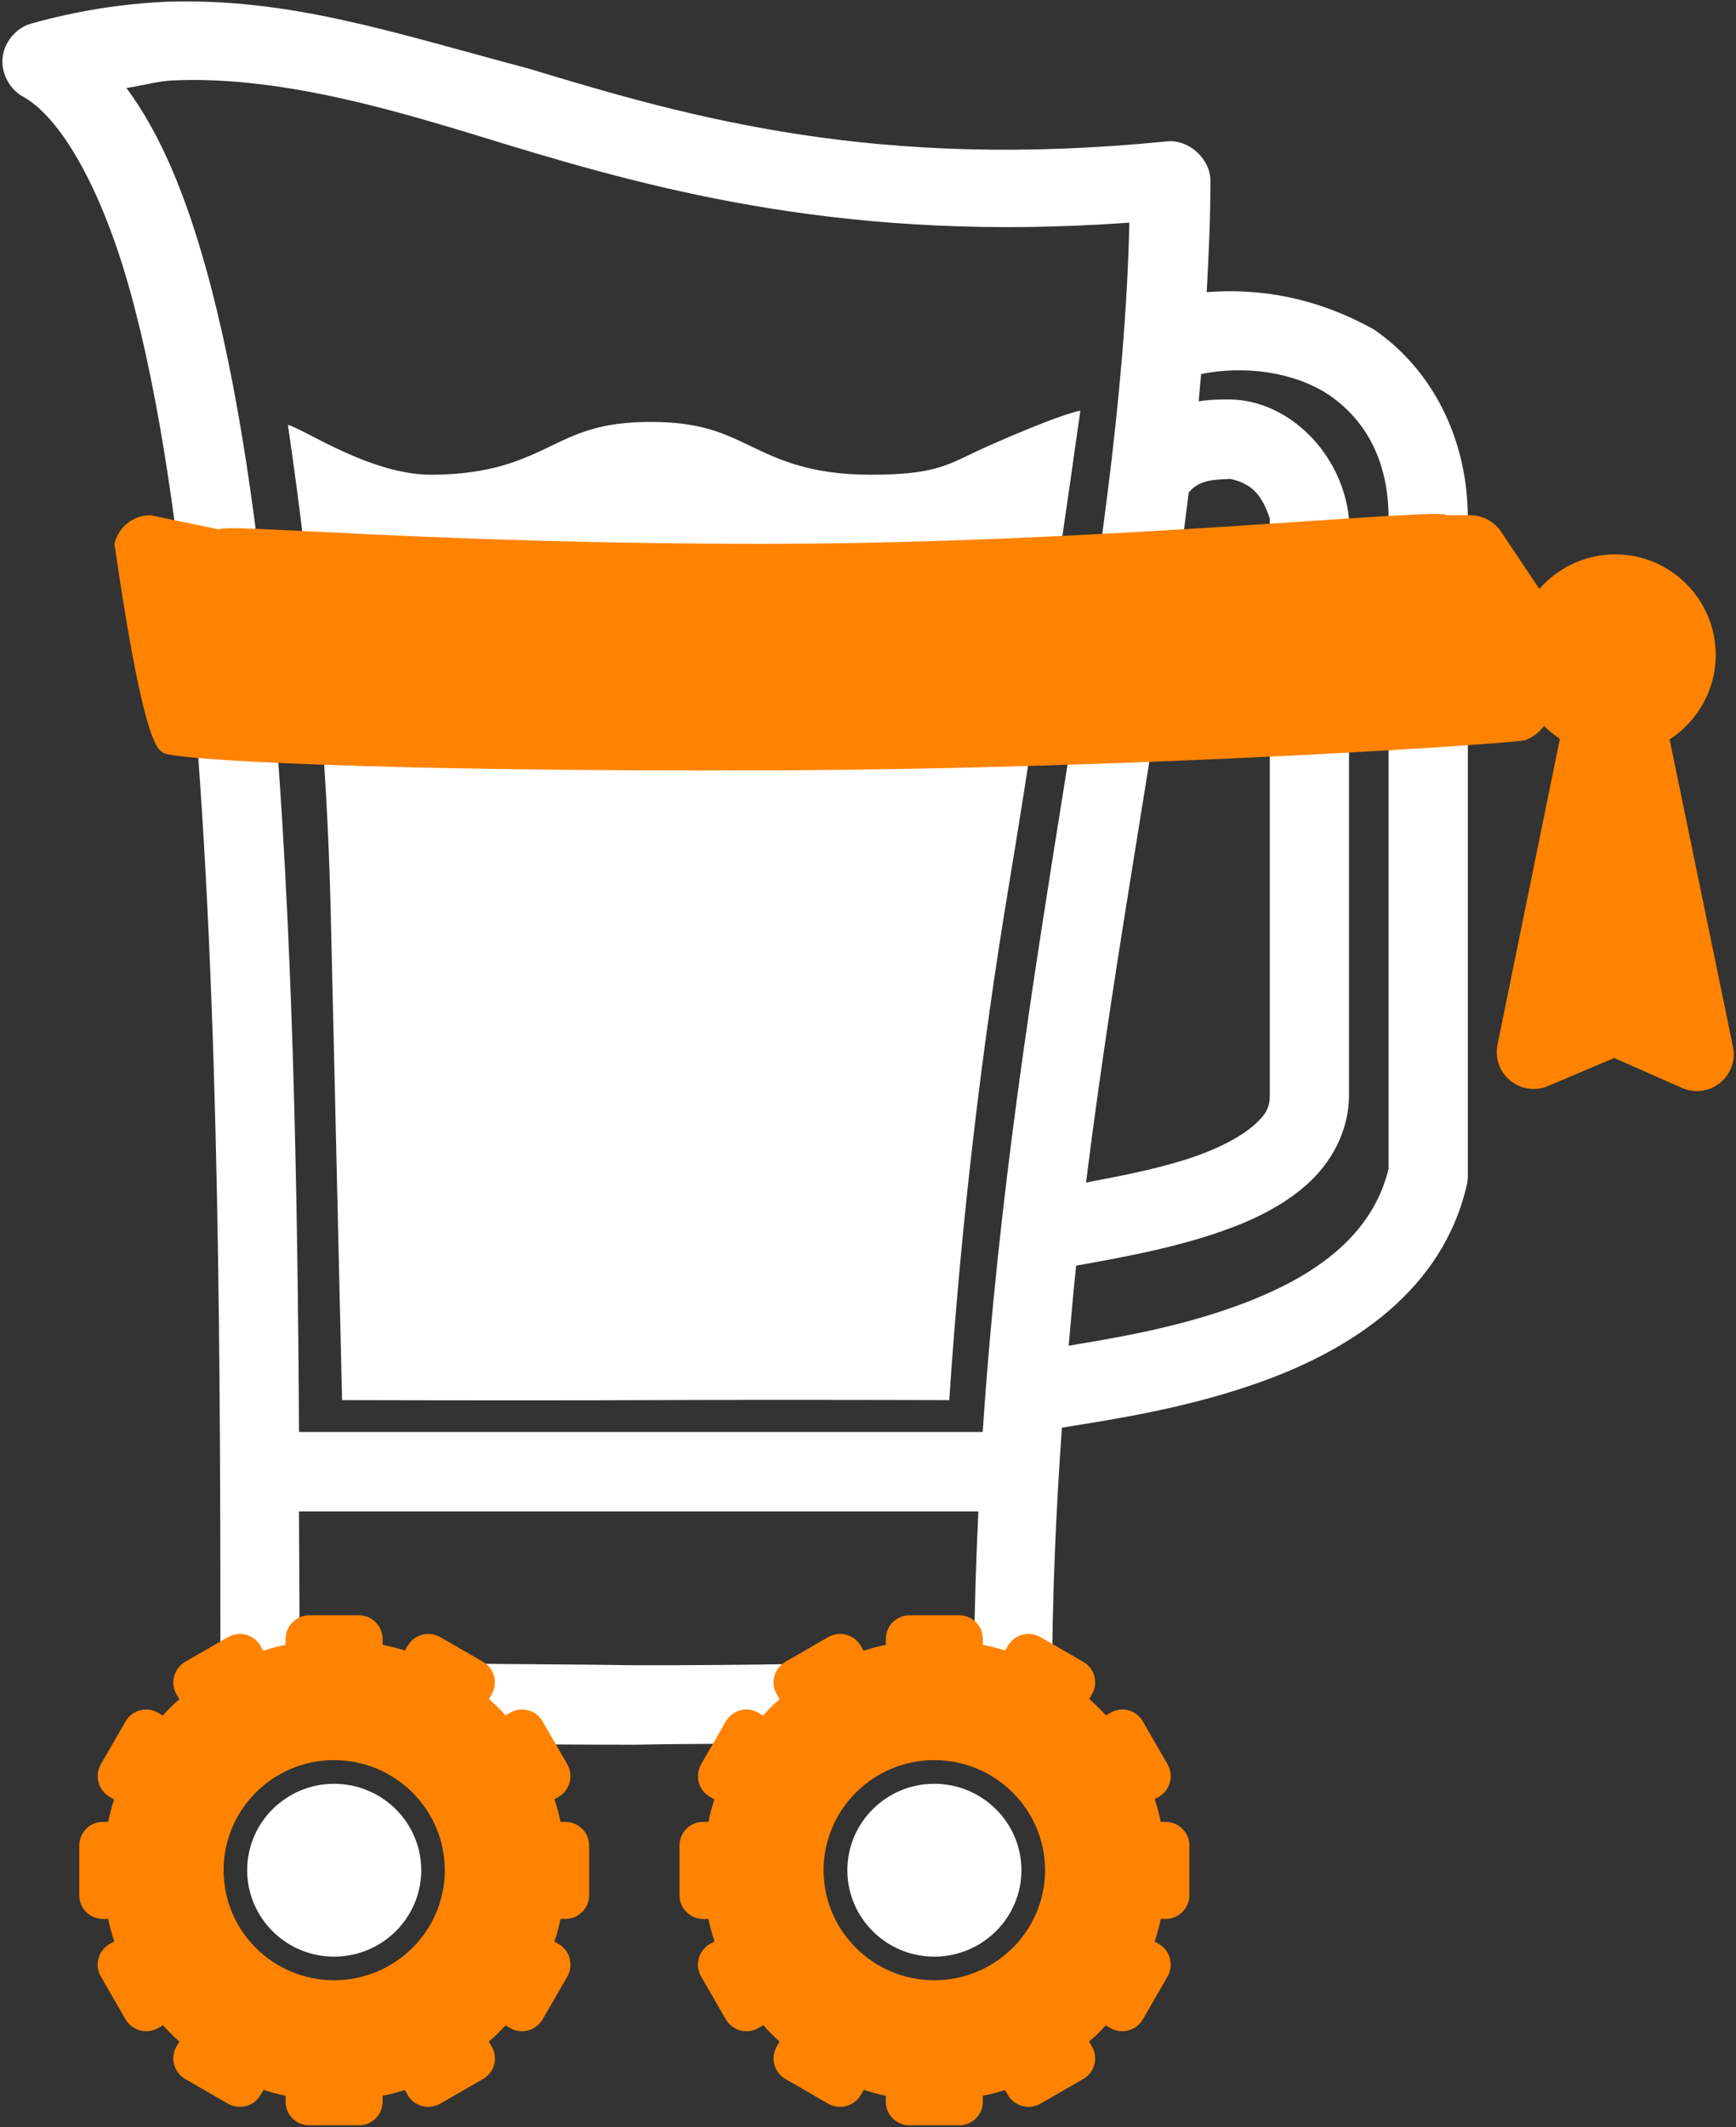<?xml version="1.0" encoding="UTF-8"?>
<svg width="609px" height="746px" viewBox="0 0 609 746" version="1.1" xmlns="http://www.w3.org/2000/svg" xmlns:xlink="http://www.w3.org/1999/xlink">
    <rect x="0" y="0" width="609" height="746" fill="#333333" stroke="none"/>
    <!-- Generator: Sketch 50.2 (55047) - http://www.bohemiancoding.com/sketch -->
    <title>LogoWhite</title>
    <desc>Created with Sketch.</desc>
    <defs></defs>
    <g id="Page-1" stroke="none" stroke-width="1" fill="none" fill-rule="evenodd">
        <g id="LogoWhite" fill-rule="nonzero">
            <path d="M58.218,0.602 C43.215,1.348 27.694,3.601 11.115,8.219 C5.794,9.654 1.578,14.543 0.934,20.029 C0.285,25.515 3.241,31.252 8.077,33.898 C20.768,40.838 35.287,64.825 45.628,102.007 C55.97,139.19 63.035,188.434 67.77,243.232 C77.239,352.817 77.321,484.768 77.321,592.696 C79.764,607.015 91.791,607.766 103.149,608.798 C143.051,611.628 186.722,611.827 223.188,611.841 C264.868,611.037 303.659,612.19 343.44,608.798 C357.406,608.018 365.358,605.653 369.055,592.696 C369.055,560.833 370.421,530.266 372.529,500.653 C389.132,497.944 416.307,494.058 443.076,484.332 C474.143,473.041 506.359,452.5 514.708,414.919 C514.892,413.916 514.965,412.894 514.926,411.871 L514.926,181.873 C514.926,153.524 502.205,129.411 481.93,115.508 C461.867,104.392 442.329,100.995 423.323,102.449 C424.021,89.433 424.627,76.451 424.627,63.498 C424.661,55.749 417.125,48.848 409.43,49.57 C307.506,59.79 242.737,41.458 185.634,24.11 C138.067,11.482 101.872,-0.836 58.217,0.613 L58.218,0.602 Z M177.601,50.651 C232.002,67.175 299.069,85.134 396.187,78.069 C393.342,202.115 355.864,335.112 344.742,502.165 L104.894,502.165 C104.424,415.743 102.65,322.893 95.56,240.83 C90.744,185.087 83.48,134.453 72.334,94.383 C65.118,68.443 56.361,47.005 44.334,30.843 C49.515,30.13 55.179,28.488 60.18,28.231 C100.701,26.22 145.434,40.86 177.611,50.643 L177.601,50.651 Z M466.29,138.56 C479.011,147.283 487.128,161.472 487.128,181.863 L487.128,409.901 C481.172,434.126 460.194,448.378 433.731,457.993 C412.99,465.528 392.124,469.061 374.906,471.92 C375.764,462.5 376.51,453.065 377.514,443.848 C392.977,441.047 411.033,437.887 428.308,431.878 C439.265,428.07 449.717,423.083 458.261,415.558 C466.804,408.032 473.24,396.873 473.24,384.006 L473.24,181.857 C470.885,158.999 452.227,140.444 431.564,140.08 C429.214,140.08 425.221,139.988 420.496,140.735 C420.802,137.551 421.092,134.338 421.364,131.159 C436.487,128.096 454.025,130.355 466.295,138.554 L466.29,138.56 Z M431.56,167.936 C439.774,169.661 442.938,174.386 445.453,181.864 L445.453,384.012 C445.453,388.49 444.072,390.918 439.807,394.673 C435.543,398.429 428.201,402.417 419.188,405.552 C407.631,409.574 394.197,412.22 380.983,414.692 C391.954,327.179 407.737,248.383 417.017,172.722 C420.865,168.016 426.312,168.263 431.56,167.934 L431.56,167.936 Z M104.883,530.017 L343.22,530.017 C342.43,546.774 341.863,563.692 341.698,581.151 L340.831,581.151 C301.792,583.661 258.911,583.962 223.182,583.981 C182.724,583.312 142.831,584.049 105.101,581.151 C105.101,564.782 104.927,547.229 104.883,530.017 Z" id="Shape" fill="#FFFFFF"></path>
            <g id="wheels" transform="translate(27, 566)">
                <path d="M381.942,72.905 L380.2,72.905 C379.618,70.167 378.954,67.511 378.044,64.936 L379.536,64.104 C383.52,61.78 384.848,56.718 382.606,52.733 L373.891,37.628 C371.567,33.644 366.505,32.316 362.52,34.64 L360.942,35.554 C359.118,33.562 357.208,31.652 355.134,29.828 L356.048,28.167 C358.372,24.183 357.044,19.12 353.06,16.796 L337.955,8.082 C333.97,5.839 328.908,7.167 326.584,11.152 L325.587,12.812 C323.013,11.984 320.443,11.32 317.787,10.82 L317.787,8.746 C317.787,4.179 314.052,0.445 309.486,0.445 L292.056,0.445 C287.489,0.445 283.755,4.179 283.755,8.746 L283.755,10.82 C281.099,11.316 278.525,12.066 275.954,12.894 L274.958,11.152 C272.634,7.167 267.571,5.839 263.587,8.082 L248.482,16.796 C244.58,19.121 243.17,24.183 245.494,28.167 L246.49,29.91 C244.416,31.652 242.506,33.562 240.681,35.636 L239.021,34.64 C235.037,32.316 229.974,33.644 227.65,37.628 L218.935,52.733 C216.693,56.718 218.021,61.78 222.006,64.104 L223.584,65.018 C222.756,67.593 222.092,70.249 221.51,72.905 L219.681,72.905 C215.033,72.905 211.381,76.639 211.381,81.206 L211.381,98.636 C211.381,103.202 215.033,106.937 219.681,106.937 L221.51,106.937 C222.092,109.593 222.756,112.249 223.666,114.819 L222.006,115.734 C218.021,118.058 216.693,123.12 218.935,127.105 L227.65,142.21 C229.974,146.112 235.037,147.522 239.021,145.198 L240.763,144.202 C242.587,146.276 244.498,148.186 246.49,149.928 L245.494,151.671 C243.17,155.655 244.58,160.717 248.482,163.042 L263.587,171.756 C267.571,173.999 272.634,172.67 274.958,168.686 L276.036,166.858 C278.524,167.686 281.099,168.436 283.755,168.932 L283.755,171.006 C283.755,175.655 287.489,179.307 292.056,179.307 L309.486,179.307 C314.052,179.307 317.787,175.655 317.787,171.006 L317.787,168.932 C320.443,168.436 323.017,167.768 325.587,166.94 L326.583,168.682 C328.908,172.667 333.97,173.995 337.954,171.752 L353.059,163.038 C357.044,160.713 358.372,155.651 356.048,151.667 L355.052,149.924 C357.126,148.182 359.036,146.354 360.86,144.28 L362.52,145.194 C366.505,147.518 371.567,146.108 373.891,142.206 L382.606,127.101 C384.848,123.116 383.52,118.054 379.536,115.73 L378.044,114.898 C378.958,112.323 379.622,109.667 380.2,106.929 L381.942,106.929 C386.509,106.929 390.243,103.194 390.243,98.628 L390.243,81.198 C390.243,76.639 386.509,72.905 381.942,72.905 L381.942,72.905 Z M300.766,128.432 C279.352,128.432 261.922,111.166 261.922,89.838 C261.922,68.588 279.352,51.24 300.766,51.24 C322.18,51.24 339.61,68.588 339.61,89.838 C339.61,111.166 322.18,128.432 300.766,128.432 Z" id="Shape" fill="#FF8300"></path>
                <path d="M300.742,59.545 C283.93,59.545 270.258,73.139 270.258,89.854 C270.258,106.569 283.934,120.163 300.742,120.163 C317.601,120.163 331.324,106.569 331.324,89.854 C331.324,73.139 317.601,59.545 300.742,59.545 Z" id="Shape" fill="#FFFFFF"></path>
                <path d="M171.372,72.905 L169.63,72.905 C169.048,70.167 168.384,67.511 167.474,64.936 L168.966,64.104 C172.95,61.78 174.278,56.718 172.036,52.733 L163.321,37.628 C160.997,33.644 155.935,32.316 151.95,34.64 L150.372,35.554 C148.544,33.562 146.638,31.652 144.564,29.828 L145.478,28.167 C147.802,24.183 146.474,19.12 142.49,16.796 L127.385,8.082 C123.4,5.839 118.338,7.167 116.014,11.152 L115.017,12.812 C112.443,11.984 109.873,11.32 107.217,10.82 L107.217,8.746 C107.217,4.179 103.482,0.445 98.916,0.445 L81.486,0.445 C76.919,0.445 73.185,4.179 73.185,8.746 L73.185,10.82 C70.529,11.316 67.955,12.066 65.384,12.894 L64.388,11.152 C62.064,7.167 57.001,5.839 53.017,8.082 L37.912,16.796 C34.01,19.121 32.6,24.183 34.924,28.167 L35.92,29.91 C33.846,31.652 31.936,33.562 30.111,35.636 L28.451,34.64 C24.467,32.316 19.404,33.644 17.08,37.628 L8.365,52.733 C6.123,56.718 7.451,61.78 11.436,64.104 L13.014,65.018 C12.186,67.593 11.522,70.249 10.94,72.905 L9.115,72.905 C4.467,72.905 0.815,76.639 0.815,81.206 L0.815,98.636 C0.815,103.202 4.467,106.937 9.115,106.937 L10.94,106.937 C11.522,109.593 12.186,112.249 13.096,114.819 L11.436,115.734 C7.451,118.058 6.123,123.12 8.365,127.105 L17.08,142.21 C19.404,146.112 24.467,147.522 28.451,145.198 L30.193,144.202 C32.021,146.276 33.928,148.186 35.92,149.928 L34.924,151.671 C32.6,155.655 34.01,160.717 37.912,163.042 L53.017,171.756 C57.001,173.999 62.064,172.67 64.388,168.686 L65.466,166.858 C67.958,167.686 70.529,168.436 73.185,168.932 L73.185,171.006 C73.185,175.655 76.919,179.307 81.486,179.307 L98.916,179.307 C103.482,179.307 107.217,175.655 107.217,171.006 L107.217,168.932 C109.873,168.436 112.447,167.768 115.017,166.94 L116.013,168.682 C118.338,172.667 123.4,173.995 127.384,171.752 L142.489,163.038 C146.474,160.713 147.802,155.651 145.478,151.667 L144.482,149.924 C146.556,148.182 148.466,146.354 150.29,144.28 L151.95,145.194 C155.935,147.518 160.997,146.108 163.321,142.206 L172.036,127.101 C174.278,123.116 172.95,118.054 168.966,115.73 L167.474,114.898 C168.388,112.323 169.052,109.667 169.63,106.929 L171.372,106.929 C175.939,106.929 179.673,103.194 179.673,98.628 L179.673,81.198 C179.669,76.639 175.935,72.905 171.372,72.905 L171.372,72.905 Z M90.196,128.432 C68.782,128.432 51.434,111.166 51.434,89.838 C51.434,68.588 68.782,51.24 90.196,51.24 C111.61,51.24 129.04,68.588 129.04,89.838 C129.04,111.166 111.61,128.432 90.196,128.432 Z" id="Shape" fill="#FF8300"></path>
                <path d="M90.192,59.545 C73.38,59.545 59.708,73.139 59.708,89.854 C59.708,106.569 73.384,120.163 90.192,120.163 C107.051,120.163 120.774,106.569 120.774,89.854 C120.774,73.139 107.051,59.545 90.192,59.545 Z" id="Shape" fill="#FFFFFF"></path>
            </g>
            <path d="M333,491 C337.14,429.493 344.14,369.159 354,310 C360.667,270 369,214.667 379,144 C371.047,145.559 347.459,155.93 341.627,158.73 C331.787,163.453 326.561,166.472 305.393,166.472 C284.225,166.472 273.077,161.124 263.221,156.394 C253.784,151.863 245.635,147.96 228.256,147.96 C210.873,147.96 202.725,151.871 193.295,156.398 C183.467,161.125 172.33,166.472 151.17,166.472 C130.006,166.472 106.961,150.586 101,149 C109.708,208.352 114.708,265.019 116,319 C116.622,345 117.956,402.333 120,491 C166.913,491.114 203.246,491.114 229,491 C254.754,490.886 289.42,490.886 333,491 Z" id="Shape" fill="#FFFFFF"></path>
            <path d="M507.537,180.676 L515.84,180.676 C520.014,180.723 524.095,182.738 526.589,186.484 L540.027,206.544 C540.556,205.921 541.132,205.295 541.708,204.719 C548.139,198.335 556.971,194.401 566.615,194.401 C576.309,194.401 585.141,198.338 591.522,204.719 C597.953,211.15 601.886,219.982 601.886,229.673 C601.886,239.321 597.949,248.149 591.518,254.58 C589.79,256.354 587.822,257.941 585.71,259.283 L607.788,366.36 C608.508,369.095 608.364,372.118 607.115,374.903 C604.236,381.431 596.603,384.408 590.079,381.525 L566.273,371.013 L543.381,380.707 C540.981,381.812 538.199,382.194 535.413,381.618 C528.407,380.179 523.894,373.363 525.333,366.355 L547.217,259.09 C545.249,257.795 543.377,256.258 541.697,254.578 C540.019,256.737 537.763,258.514 535.172,259.522 C535.195,260.451 402.64,269.657 270.538,270.154 C136.53,270.658 56.667,266.546 56.982,263.695 C52.568,262.16 46.956,237.829 40.148,190.705 C41.49,184.946 46.625,180.675 52.769,180.675 L76.982,185.695 C78.677,183.372 151.803,190.839 270.538,190.705 C387.223,190.573 505.348,177.774 507.537,180.676 Z" id="Headband" fill="#FF8300"></path>
        </g>
    </g>
</svg>